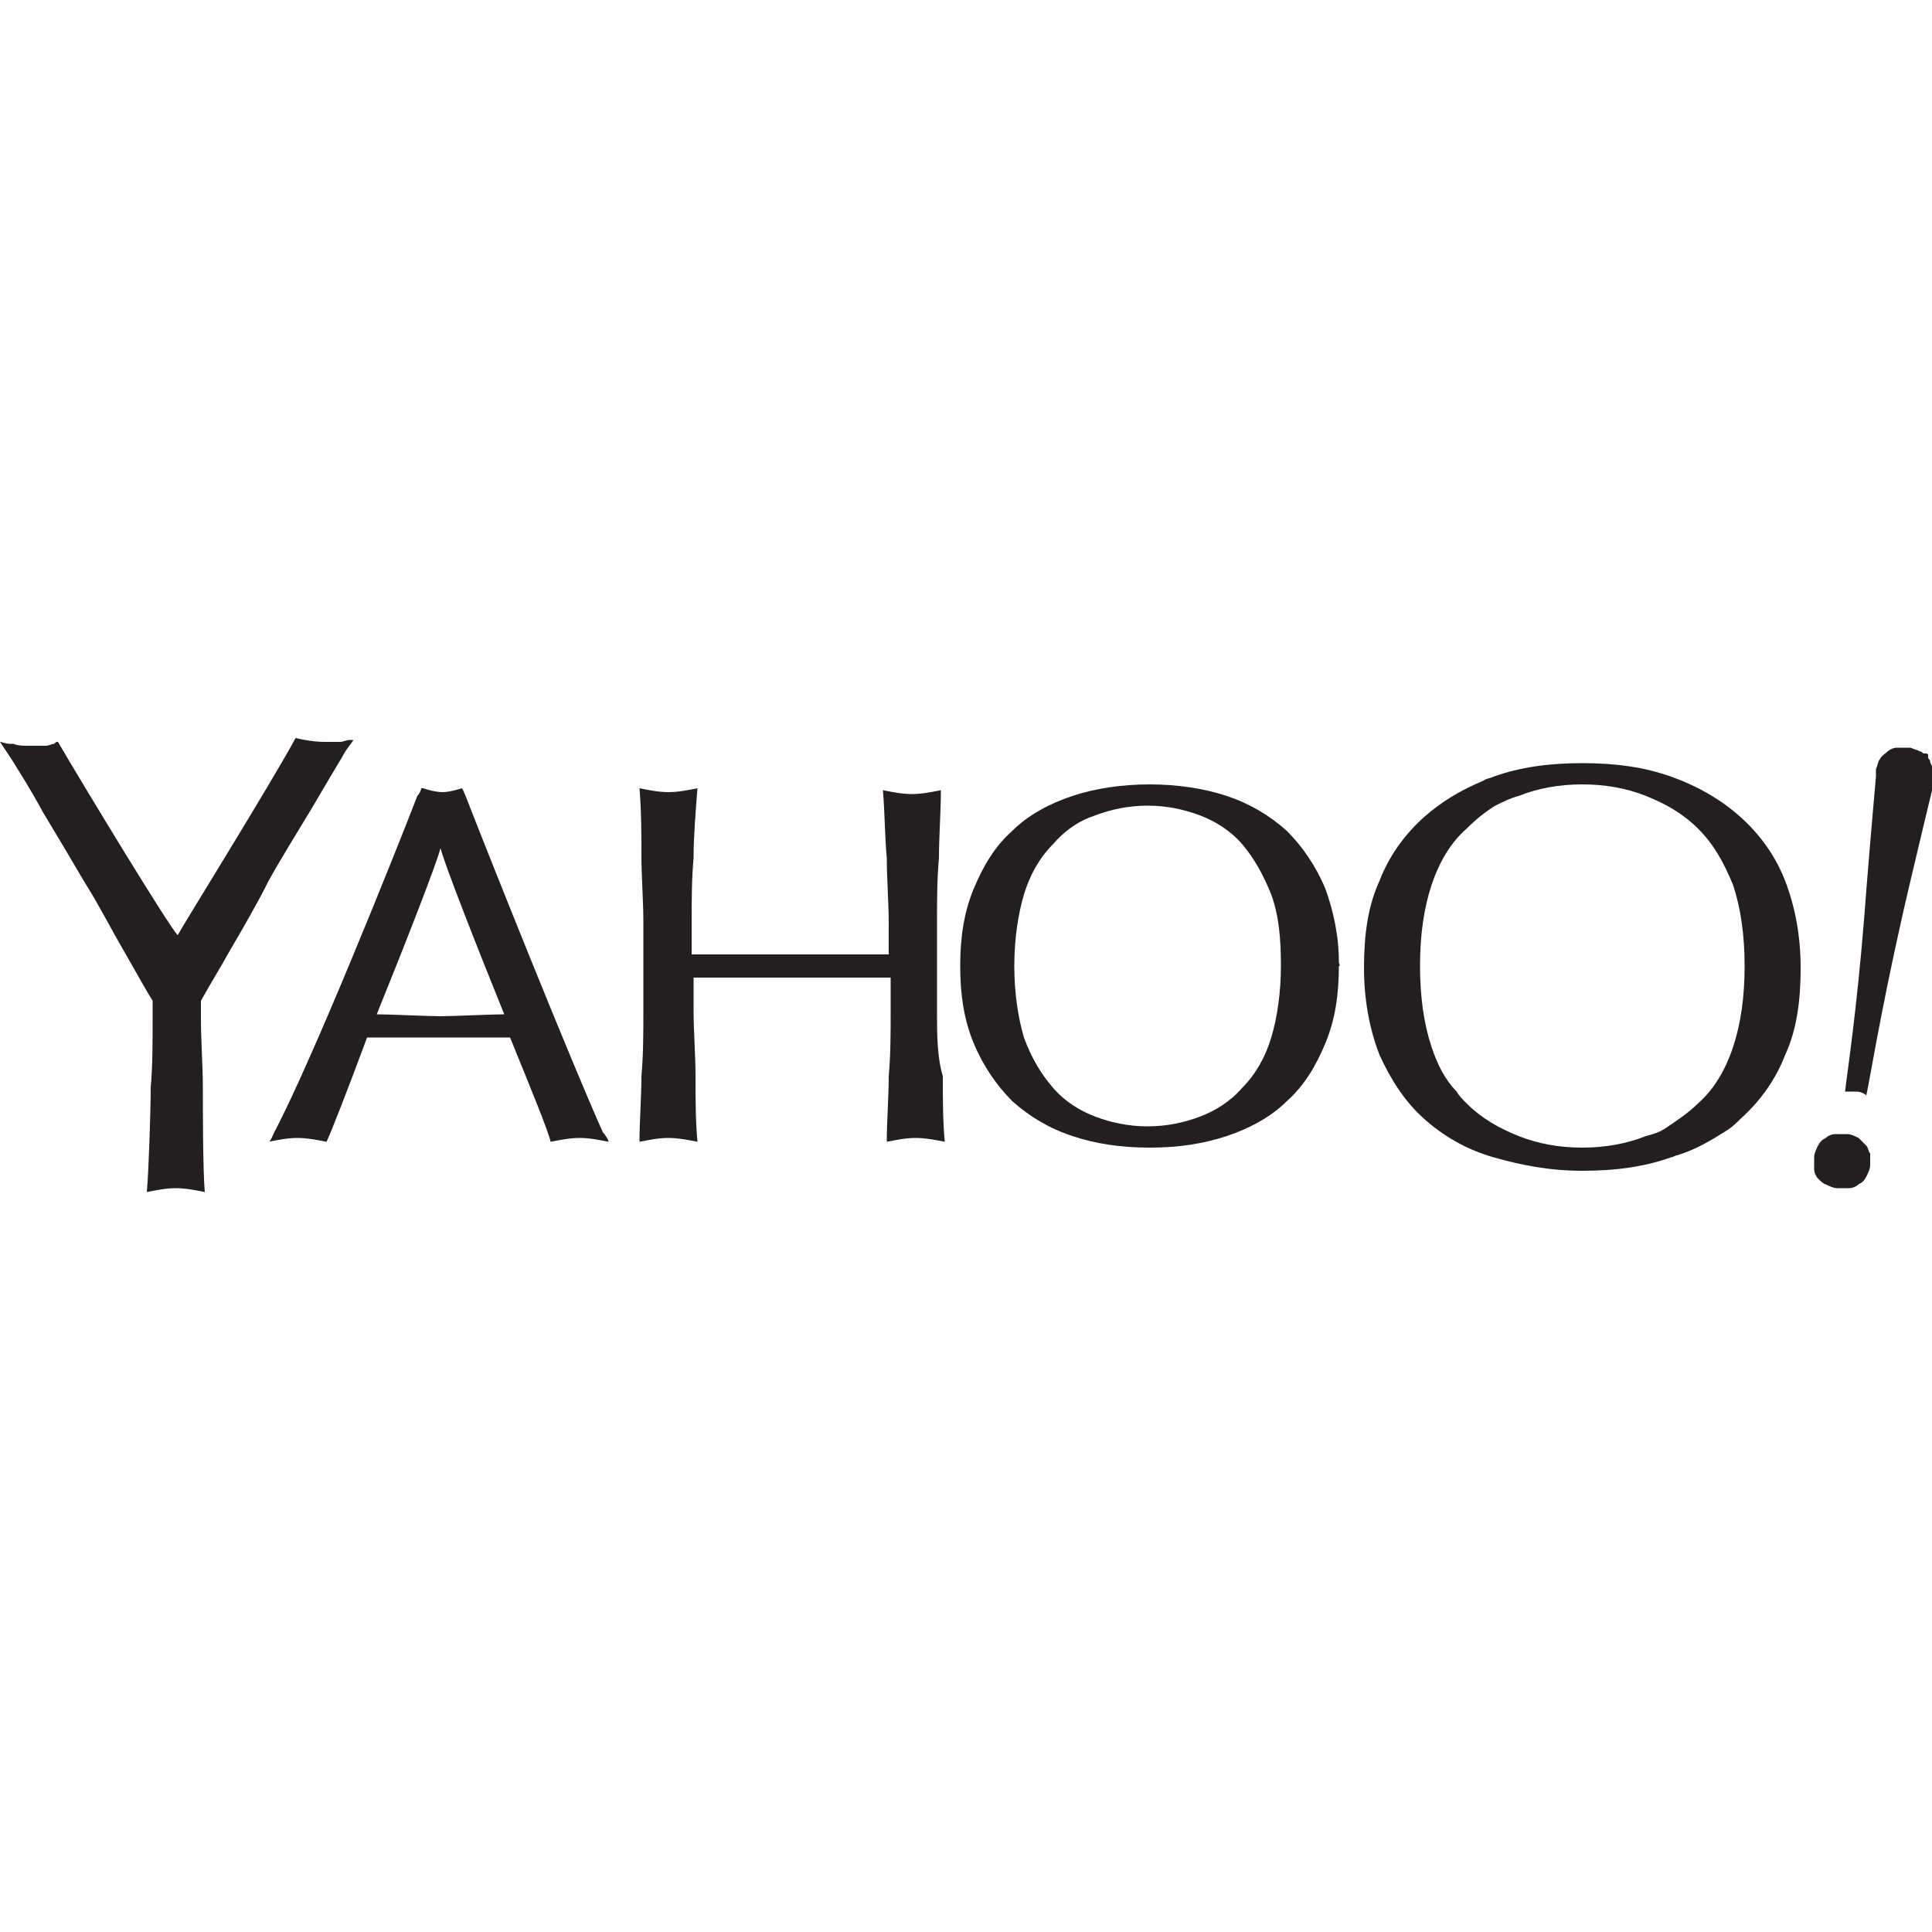 <?xml version="1.0" encoding="utf-8"?>
<!-- Generator: Adobe Illustrator 15.0.0, SVG Export Plug-In . SVG Version: 6.00 Build 0)  -->
<!DOCTYPE svg PUBLIC "-//W3C//DTD SVG 1.1//EN" "http://www.w3.org/Graphics/SVG/1.1/DTD/svg11.dtd">
<svg version="1.1" id="socialicious" xmlns="http://www.w3.org/2000/svg" xmlns:xlink="http://www.w3.org/1999/xlink" x="0px"
	 y="0px" width="100px" height="100px" viewBox="0 0 100 100" enable-background="new 0 0 100 100" xml:space="preserve">
<g>
	<path fill="#231F20" d="M90.1,42.3c-1-0.9-2.199-1.6-3.6-2.1l0,0l0,0c-1.4-0.5-2.9-0.7-4.6-0.7c-1.7,0-3.2,0.2-4.601,0.7
		c-0.2,0.1-0.399,0.1-0.5,0.2c-1.2,0.5-2.2,1.1-3.1,1.9c-1,0.9-1.8,2-2.3,3.3C70.8,46.9,70.6,48.4,70.6,50.1
		c0,1.7,0.301,3.2,0.801,4.5C72,55.9,72.7,57,73.7,57.9c1,0.899,2.2,1.6,3.6,2C78.7,60.3,80.2,60.6,81.9,60.6
		c1.699,0,3.199-0.199,4.6-0.699c0.1,0,0.2-0.101,0.3-0.101c1-0.3,1.8-0.8,2.601-1.3c0.3-0.2,0.5-0.4,0.699-0.6
		c1-0.9,1.801-2,2.301-3.301c0.6-1.3,0.8-2.8,0.8-4.5c0-1.7-0.3-3.2-0.8-4.5C91.9,44.3,91.1,43.2,90.1,42.3z M74.1,54.2
		C73.7,53,73.5,51.6,73.5,50c0-1.6,0.2-3,0.6-4.2c0.4-1.2,1-2.2,1.801-2.9c0.5-0.5,1-0.9,1.5-1.2c0.399-0.2,0.8-0.4,1.199-0.5
		c1-0.4,2.101-0.6,3.301-0.6c1.199,0,2.3,0.2,3.3,0.6c1,0.4,1.899,0.9,2.7,1.7c0.8,0.8,1.3,1.7,1.8,2.9c0.399,1.2,0.6,2.6,0.6,4.2
		c0,1.6-0.2,3-0.6,4.2c-0.4,1.2-1,2.2-1.8,2.899C87.4,57.6,86.8,58,86.2,58.4c-0.3,0.199-0.601,0.3-1,0.399
		c-1,0.4-2.101,0.601-3.3,0.601c-1.2,0-2.301-0.2-3.301-0.601C77.6,58.4,76.7,57.9,75.9,57.1c-0.2-0.199-0.4-0.399-0.5-0.6
		C74.8,55.9,74.4,55.1,74.1,54.2z"/>
	<path fill="#231F20" d="M69.3,49.8c0-1.4-0.3-2.7-0.7-3.8c-0.5-1.2-1.199-2.2-2-3c-0.899-0.8-1.899-1.4-3.1-1.8
		c-1.2-0.4-2.6-0.6-4-0.6s-2.8,0.2-4,0.6c-1.2,0.4-2.3,1-3.1,1.8c-0.9,0.8-1.5,1.8-2,3c-0.5,1.2-0.7,2.5-0.7,4s0.2,2.8,0.7,4
		c0.5,1.2,1.2,2.2,2,3c0.899,0.8,1.899,1.4,3.1,1.8c1.2,0.4,2.5,0.601,4,0.601s2.8-0.2,4-0.601c1.2-0.399,2.3-1,3.1-1.8
		c0.9-0.8,1.5-1.8,2-3s0.7-2.5,0.7-4l0,0l0,0C69.4,50,69.3,49.9,69.3,49.8z M66.3,50c0,1.4-0.2,2.7-0.5,3.7S65,55.6,64.3,56.3
		c-0.6,0.7-1.399,1.2-2.2,1.5c-0.8,0.3-1.699,0.5-2.699,0.5s-1.9-0.2-2.7-0.5S55.1,57,54.5,56.3s-1.1-1.5-1.5-2.6
		c-0.3-1-0.5-2.3-0.5-3.7c0-1.4,0.2-2.7,0.5-3.7s0.8-1.9,1.5-2.6c0.6-0.7,1.3-1.2,2.2-1.5c0.8-0.3,1.7-0.5,2.7-0.5
		s1.899,0.2,2.699,0.5c0.801,0.3,1.601,0.8,2.2,1.5c0.601,0.7,1.101,1.6,1.5,2.6C66.2,47.4,66.3,48.6,66.3,50z"/>
	<path fill="#231F20" d="M13.9,45.6c0.6-1.1,1.6-2.7,2.2-3.7c0.7-1.2,1.3-2.2,1.6-2.7c0.2-0.4,0.4-0.6,0.6-0.9l0,0l0,0l0,0
		c0,0-0.1,0-0.2,0c-0.2,0-0.3,0.1-0.5,0.1c-0.1,0-0.1,0-0.2,0c-0.2,0-0.3,0-0.5,0h-0.1c-0.5,0-1.1-0.1-1.5-0.2
		C14,40.6,9.4,48,9.2,48.4c-0.3-0.2-4.8-7.6-6.2-10l0,0l0,0l0,0c-0.1,0-0.1,0-0.2,0.1c-0.1,0-0.3,0.1-0.4,0.1s-0.2,0-0.4,0H1.9
		c-0.1,0-0.3,0-0.4,0c-0.3,0-0.6,0-0.8-0.1c-0.1,0-0.1,0-0.2,0c-0.2,0-0.4-0.1-0.5-0.1c0.2,0.3,0.4,0.6,0.6,0.9
		c0.3,0.5,0.9,1.4,1.6,2.7c0.6,1,1.5,2.5,2.2,3.7c0.7,1.1,1.3,2.3,2,3.5c0.8,1.399,1.3,2.3,1.5,2.6v0.9c0,1.2,0,2.5-0.1,3.6
		c0,1.101-0.1,4.3-0.2,5.4c0.5-0.101,1-0.2,1.5-0.2s1,0.1,1.5,0.2c-0.1-1.101-0.1-4.3-0.1-5.4c0-1.1-0.1-2.399-0.1-3.6v-0.9
		c0.5-0.899,1-1.7,1.5-2.6C12.6,48,13.3,46.8,13.9,45.6z"/>
	<path fill="#231F20" d="M24.1,41.2C24,41,24,40.9,23.9,40.8l0,0c-0.3,0.1-0.7,0.2-1,0.2c-0.3,0-0.7-0.1-1-0.2h-0.1l0,0l0,0
		c0,0.1-0.1,0.3-0.2,0.4c-1.2,3.1-5.4,13.6-7.4,17.399c-0.1,0.2-0.2,0.5-0.3,0.5c0.5-0.1,1-0.199,1.5-0.199s1,0.1,1.5,0.199l0,0l0,0
		l0,0C17.1,58.7,18,56.4,19,53.7c0.5,0,1,0,1.4,0c0.6,0,1.7,0,2.3,0l0,0c0.6,0,1.7,0,2.3,0c0.5,0,1,0,1.4,0
		c1.1,2.7,2,4.899,2.1,5.399l0,0l0,0l0,0l0,0C29,59,29.5,58.9,30,58.9s1,0.1,1.5,0.199l0,0l0,0l0,0l0,0c0-0.1-0.2-0.399-0.3-0.5
		C29.5,54.8,25.3,44.3,24.1,41.2z M22.8,43.9c0.2,0.8,1.8,4.9,3.3,8.6c-0.6,0-2.7,0.1-3.3,0.1c-0.6,0-2.7-0.1-3.3-0.1l0,0
		C21,48.8,22.6,44.7,22.8,43.9z"/>
	<path fill="#231F20" d="M48.5,52.4V47.8c0-1.2,0-2.3,0.1-3.4c0-1.1,0.1-2.4,0.1-3.5c-0.5,0.1-1,0.2-1.5,0.2s-1-0.1-1.5-0.2l0,0l0,0
		c0.1,1.2,0.1,2.5,0.2,3.5c0,1.1,0.1,2.3,0.1,3.4v1.6l0,0l0,0l0,0l0,0c-0.8,0-1.6,0-2.3,0c-0.9,0-1.8,0-2.8,0s-1.9,0-2.8,0
		c-0.8,0-1.5,0-2.3,0l0,0v-1.6c0-1.2,0-2.3,0.1-3.4c0-1.1,0.1-2.3,0.2-3.6c-0.5,0.1-1,0.2-1.5,0.2s-1-0.1-1.5-0.2l0,0l0,0l0,0
		c0.1,1.2,0.1,2.4,0.1,3.5c0,1.1,0.1,2.3,0.1,3.4v4.6c0,1.2,0,2.3-0.1,3.4c0,1.1-0.1,2.3-0.1,3.399l0,0l0,0l0,0
		c0.5-0.1,1-0.199,1.5-0.199s1,0.1,1.5,0.199C36,58,36,56.8,36,55.7c0-1.101-0.1-2.3-0.1-3.4v-1.7l0,0c0.8,0,1.6,0,2.3,0
		c0.9,0,1.8,0,2.8,0c0.9,0,1.9,0,2.8,0c0.8,0,1.5,0,2.3,0l0,0v1.7c0,1.2,0,2.3-0.1,3.4c0,1.1-0.1,2.3-0.1,3.399l0,0l0,0l0,0
		c0.5-0.1,1-0.199,1.5-0.199s1,0.1,1.5,0.199C48.8,58,48.8,56.9,48.8,55.7C48.5,54.7,48.5,53.5,48.5,52.4z"/>
	<path fill="#231F20" d="M100,39.7L100,39.7L100,39.7C100,39.7,99.9,39.7,100,39.7c0-0.1-0.1-0.2-0.1-0.3S99.8,39.3,99.8,39.2
		c0,0,0,0,0-0.1l0,0l0,0c0-0.1-0.1-0.1-0.1-0.1l0,0c0,0,0,0-0.101,0c-0.1,0-0.1-0.1-0.199-0.1c-0.2-0.1-0.301-0.1-0.5-0.2
		c0,0,0,0-0.101,0l0,0c-0.2,0-0.399,0-0.6,0s-0.4,0.1-0.5,0.2c-0.101,0.1-0.3,0.2-0.4,0.4c-0.1,0.1-0.1,0.3-0.2,0.5v0.1l0,0l0,0V40
		c0,0.1,0,0.2,0,0.2c-0.199,2.2-0.5,5.8-0.6,7.2c-0.4,5-0.9,8.2-1,9.1c0.2,0,0.4,0,0.6,0l0,0c0.2,0,0.4,0.1,0.5,0.2
		c0.2-0.9,0.7-4.101,1.801-9c0.3-1.4,1.699-7.2,1.699-7.2s0-0.1,0-0.2C100,40.1,100,39.9,100,39.7z"/>
	<path fill="#231F20" d="M96.6,59.3C96.5,59.2,96.3,59,96.2,58.9C96,58.8,95.8,58.7,95.6,58.7c-0.1,0-0.199,0-0.3,0
		c-0.1,0-0.2,0-0.3,0c-0.2,0-0.4,0.1-0.5,0.2C94.3,59,94.2,59.1,94.1,59.3C94,59.5,93.9,59.7,93.9,59.9c0,0.199,0,0.399,0,0.6
		S94,60.9,94.1,61c0.101,0.1,0.301,0.3,0.4,0.3c0.2,0.101,0.4,0.2,0.6,0.2c0.101,0,0.2,0,0.301,0c0.1,0,0.199,0,0.3,0
		c0.2,0,0.399-0.1,0.5-0.2c0.2-0.1,0.3-0.2,0.399-0.399c0.101-0.2,0.2-0.4,0.2-0.601s0-0.399,0-0.6C96.7,59.6,96.7,59.4,96.6,59.3z"
		/>
</g>
</svg>
